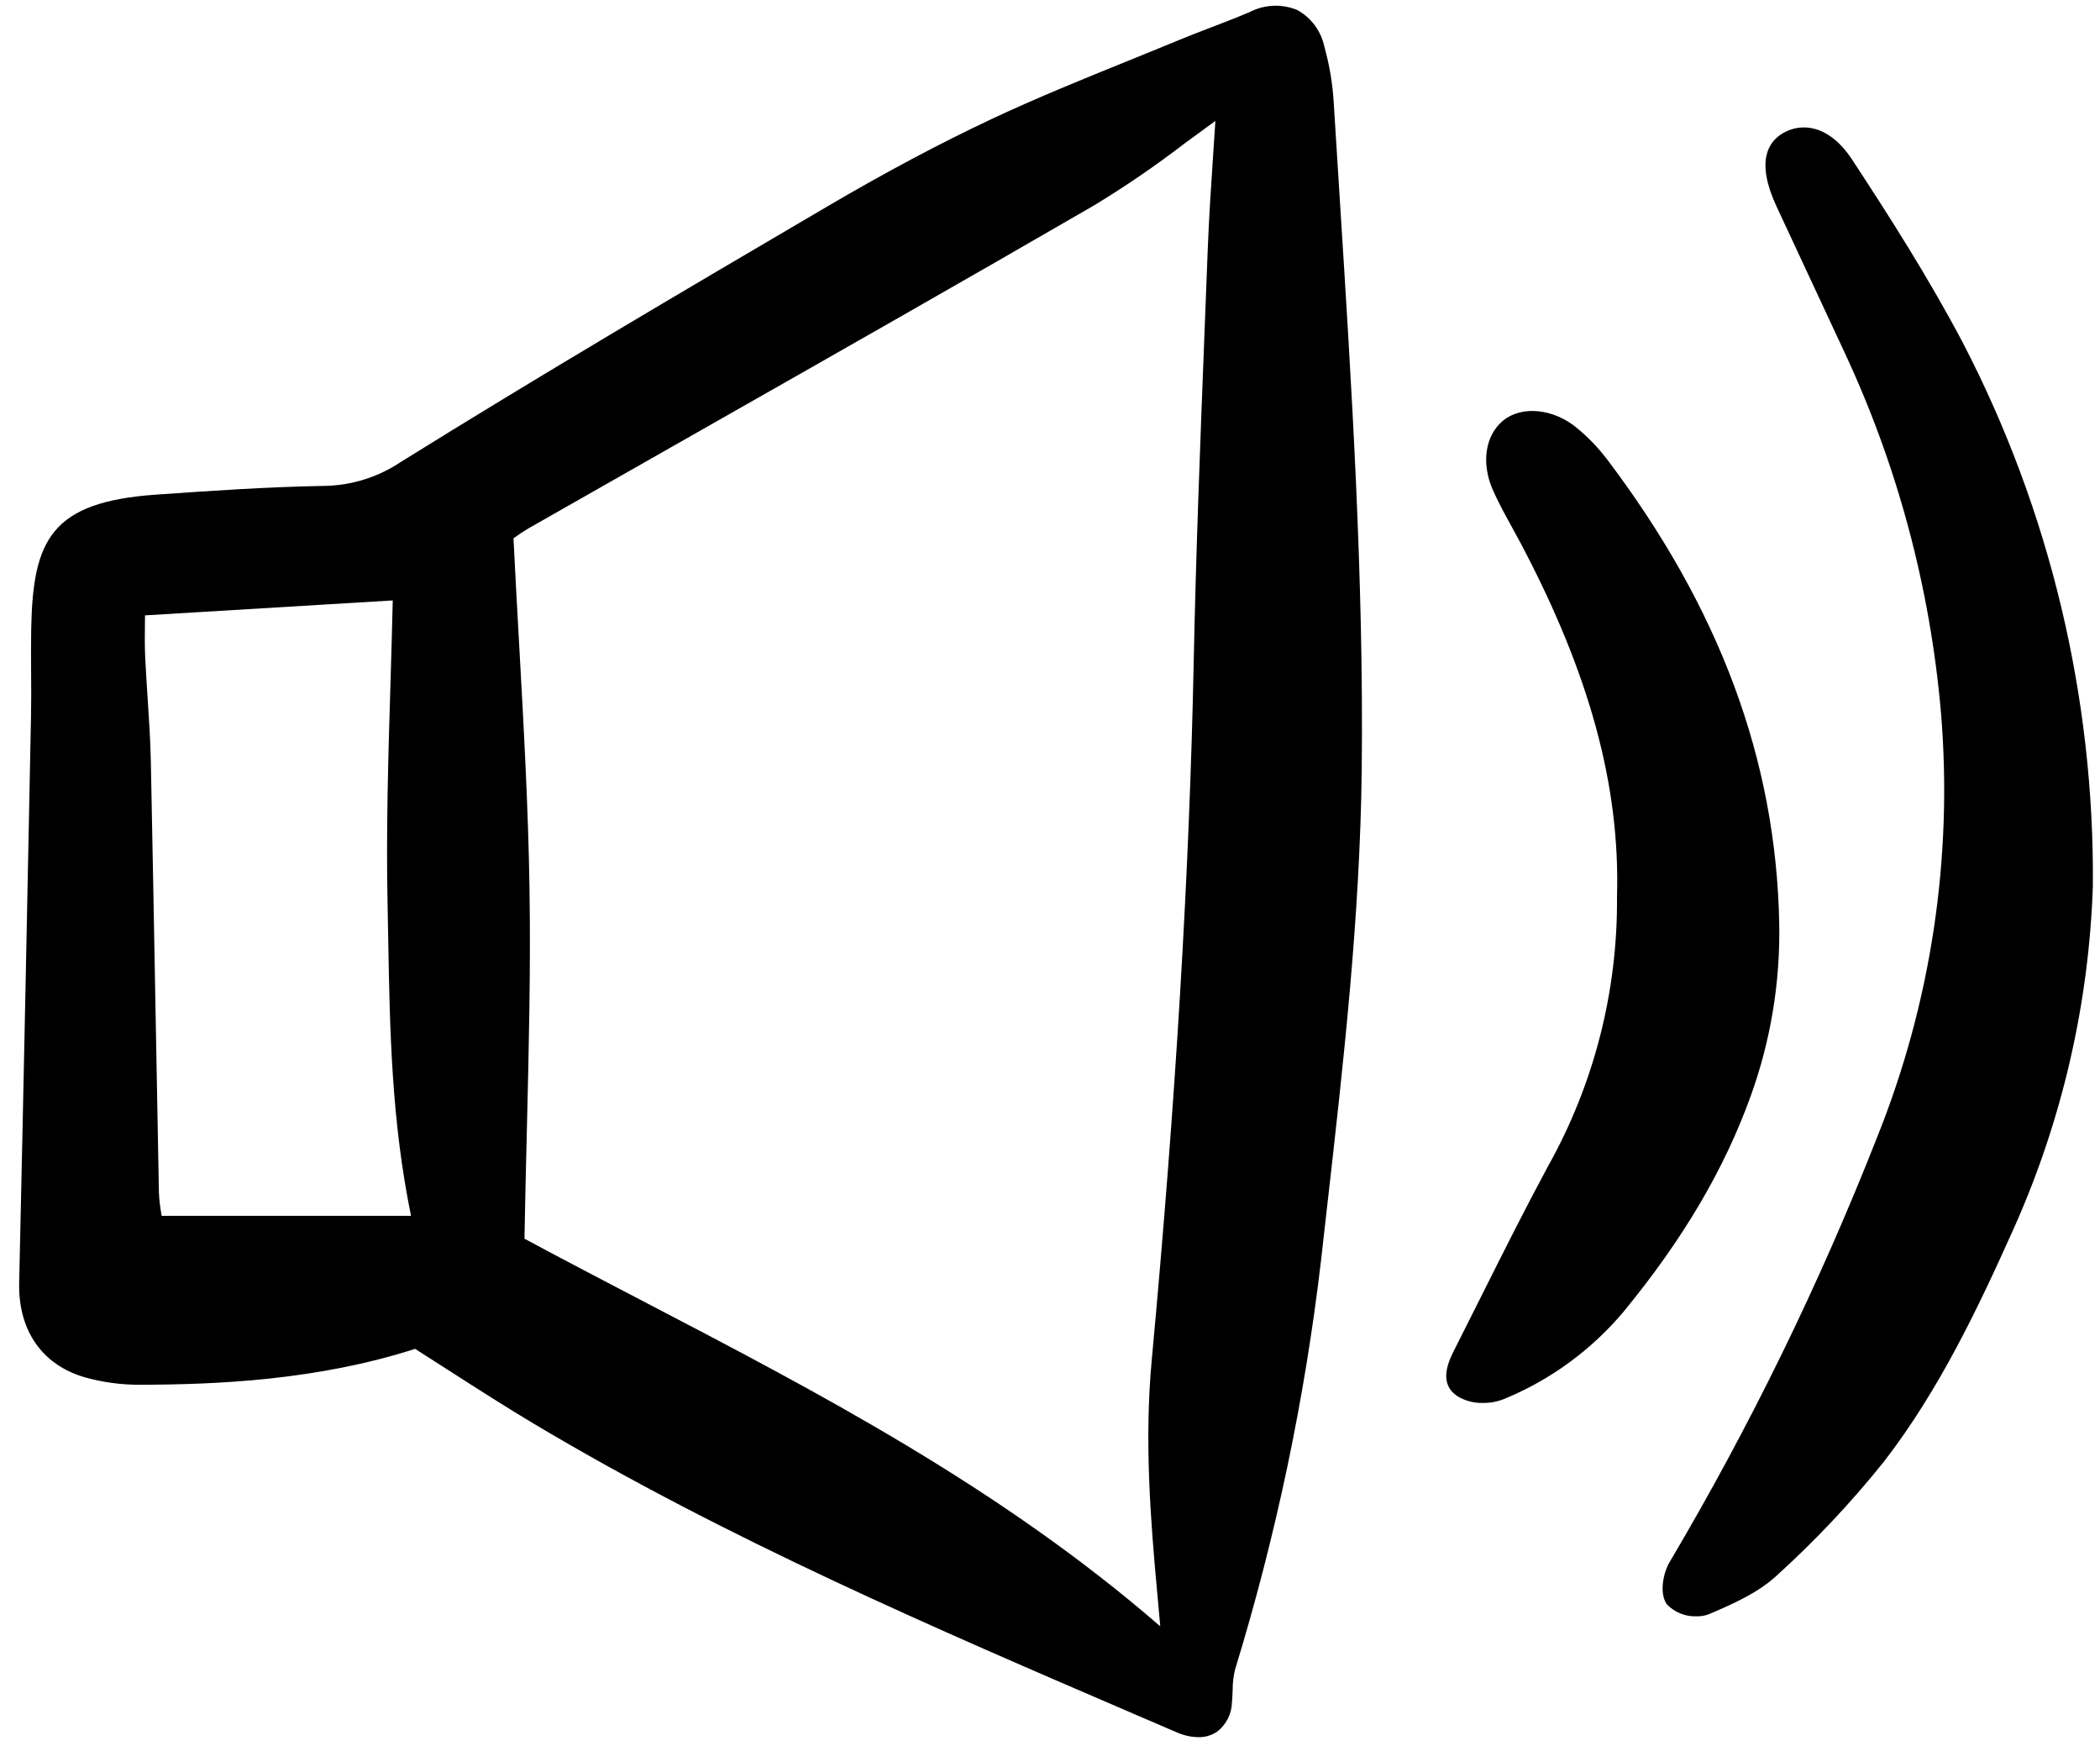 <svg width="154" height="128" viewBox="0 0 154 128" fill="none" xmlns="http://www.w3.org/2000/svg">
<g clip-path="url(#clip0)">
<path d="M1.406 94.029C1.326 97.532 3.08 100.064 6.22 100.975C7.538 101.344 8.901 101.528 10.269 101.521H10.317C15.933 101.506 23.278 101.191 30.439 98.889C31.305 99.438 32.166 99.989 33.021 100.54C35.03 101.829 37.106 103.162 39.187 104.402C53.306 112.821 68.585 119.389 83.362 125.743L86.191 126.959C86.385 127.049 86.585 127.125 86.79 127.188C87.141 127.296 87.507 127.353 87.876 127.357C88.358 127.37 88.834 127.234 89.238 126.967C89.575 126.713 89.85 126.384 90.041 126.006C90.233 125.628 90.336 125.211 90.344 124.786C90.372 124.498 90.383 124.201 90.394 123.911C90.392 123.401 90.451 122.892 90.572 122.396C93.576 112.603 95.687 102.556 96.879 92.377L97.318 88.499C98.507 78.045 99.736 67.235 99.859 56.477C100.018 42.486 99.121 28.326 98.253 14.633C98.103 12.26 97.954 9.886 97.806 7.512C97.724 6.132 97.495 4.765 97.123 3.435C97.005 2.864 96.764 2.325 96.418 1.858C96.072 1.39 95.628 1.005 95.118 0.728C94.565 0.502 93.97 0.398 93.373 0.424C92.777 0.449 92.192 0.604 91.66 0.876C90.735 1.272 89.773 1.641 88.844 1.997C88.049 2.301 87.253 2.606 86.468 2.932C85.221 3.448 83.971 3.954 82.719 4.462C79.427 5.797 76.016 7.177 72.74 8.717C68.94 10.502 65 12.596 60.697 15.12C50.009 21.387 39.575 27.536 29.411 33.856C27.726 34.99 25.749 35.604 23.723 35.624C19.578 35.696 15.447 35.984 11.451 36.262C3.72 36.8 2.418 39.594 2.289 46.073C2.268 47.134 2.275 48.196 2.282 49.257C2.29 50.305 2.297 51.355 2.276 52.404C2.022 65.196 1.732 79.696 1.406 94.029ZM28.423 66.342C28.442 67.214 28.456 68.086 28.472 68.96C28.586 75.437 28.704 82.128 30.143 89.14H11.857C11.851 89.103 11.845 89.066 11.839 89.03C11.74 88.502 11.678 87.967 11.654 87.43C11.565 82.897 11.481 78.364 11.402 73.83C11.295 67.817 11.181 61.804 11.061 55.791C11.028 54.254 10.926 52.702 10.827 51.2C10.762 50.177 10.692 49.155 10.645 48.131C10.609 47.339 10.618 46.542 10.628 45.699C10.628 45.504 10.632 45.309 10.634 45.115L28.802 44.019C28.756 46.087 28.693 48.163 28.631 50.244C28.471 55.513 28.309 60.962 28.423 66.342ZM84.869 116.831C84.934 117.537 84.998 118.242 85.078 119.156L85.085 119.23C73.335 109.041 60.02 102.098 47.125 95.377C44.271 93.889 41.323 92.353 38.461 90.814C38.507 88.172 38.57 85.571 38.633 83.001C38.782 76.847 38.923 71.033 38.83 65.133C38.737 59.209 38.414 53.398 38.072 47.246C37.928 44.681 37.784 42.091 37.656 39.466C38.017 39.199 38.391 38.951 38.777 38.724C42.9 36.373 47.025 34.027 51.153 31.686C60.695 26.265 70.562 20.66 80.22 15.065C82.518 13.672 84.737 12.154 86.87 10.516C87.602 9.976 88.355 9.423 89.129 8.864C89.079 9.639 89.028 10.395 88.979 11.138C88.813 13.612 88.656 15.946 88.568 18.281C88.493 20.269 88.415 22.259 88.336 24.249C88.025 32.226 87.703 40.475 87.537 48.595C87.22 64.072 86.213 80.807 84.457 99.757C83.917 105.594 84.364 111.392 84.869 116.831Z" fill="black"/>
<path d="M135.823 11.704C134.114 9.105 132.089 8.988 130.763 9.754C129.69 10.37 128.734 11.8 130.268 15.112C131.054 16.808 131.843 18.501 132.636 20.193C133.49 22.017 134.34 23.84 135.187 25.665C139.126 34.043 141.549 43.06 142.342 52.293C143.216 62.868 141.615 73.501 137.669 83.341C133.43 94.131 128.335 104.561 122.434 114.529C121.982 115.283 121.655 116.817 122.24 117.619C122.523 117.914 122.864 118.144 123.242 118.295C123.619 118.447 124.025 118.515 124.431 118.497C124.732 118.504 125.031 118.452 125.312 118.344C127.262 117.517 128.985 116.73 130.344 115.463C133.154 112.913 135.759 110.143 138.136 107.181C142.231 101.892 145.122 95.764 147.731 89.94C151.233 82.067 153.185 73.584 153.477 64.963V64.95C153.593 51.086 150.316 37.406 143.937 25.117C141.424 20.36 138.552 15.86 135.823 11.704Z" fill="black"/>
<path d="M106.942 102.399C107.492 102.714 108.117 102.871 108.75 102.854C109.277 102.86 109.8 102.763 110.291 102.568C113.677 101.18 116.681 98.991 119.046 96.184C123.408 90.886 126.466 85.7 128.393 80.331C129.852 76.285 130.559 72.002 130.477 67.698C130.245 55.709 126.103 44.567 117.816 33.628C117.177 32.796 116.446 32.039 115.637 31.374C113.922 29.95 111.595 29.717 110.228 30.836C108.91 31.916 108.609 33.962 109.478 35.929C109.893 36.865 110.39 37.767 110.871 38.639C111.084 39.024 111.295 39.408 111.501 39.797C116.569 49.367 118.818 57.608 118.58 65.733V65.761C118.637 72.688 116.886 79.507 113.501 85.538C111.829 88.642 110.225 91.841 108.674 94.939C108.02 96.244 107.365 97.546 106.708 98.847C106.249 99.75 105.396 101.433 106.942 102.399Z" fill="black"/>
</g>
<defs>
<clipPath id="clip0">
<rect width="153" height="128" fill="white" transform="translate(0.777)"/>
</clipPath>
</defs>
</svg>
